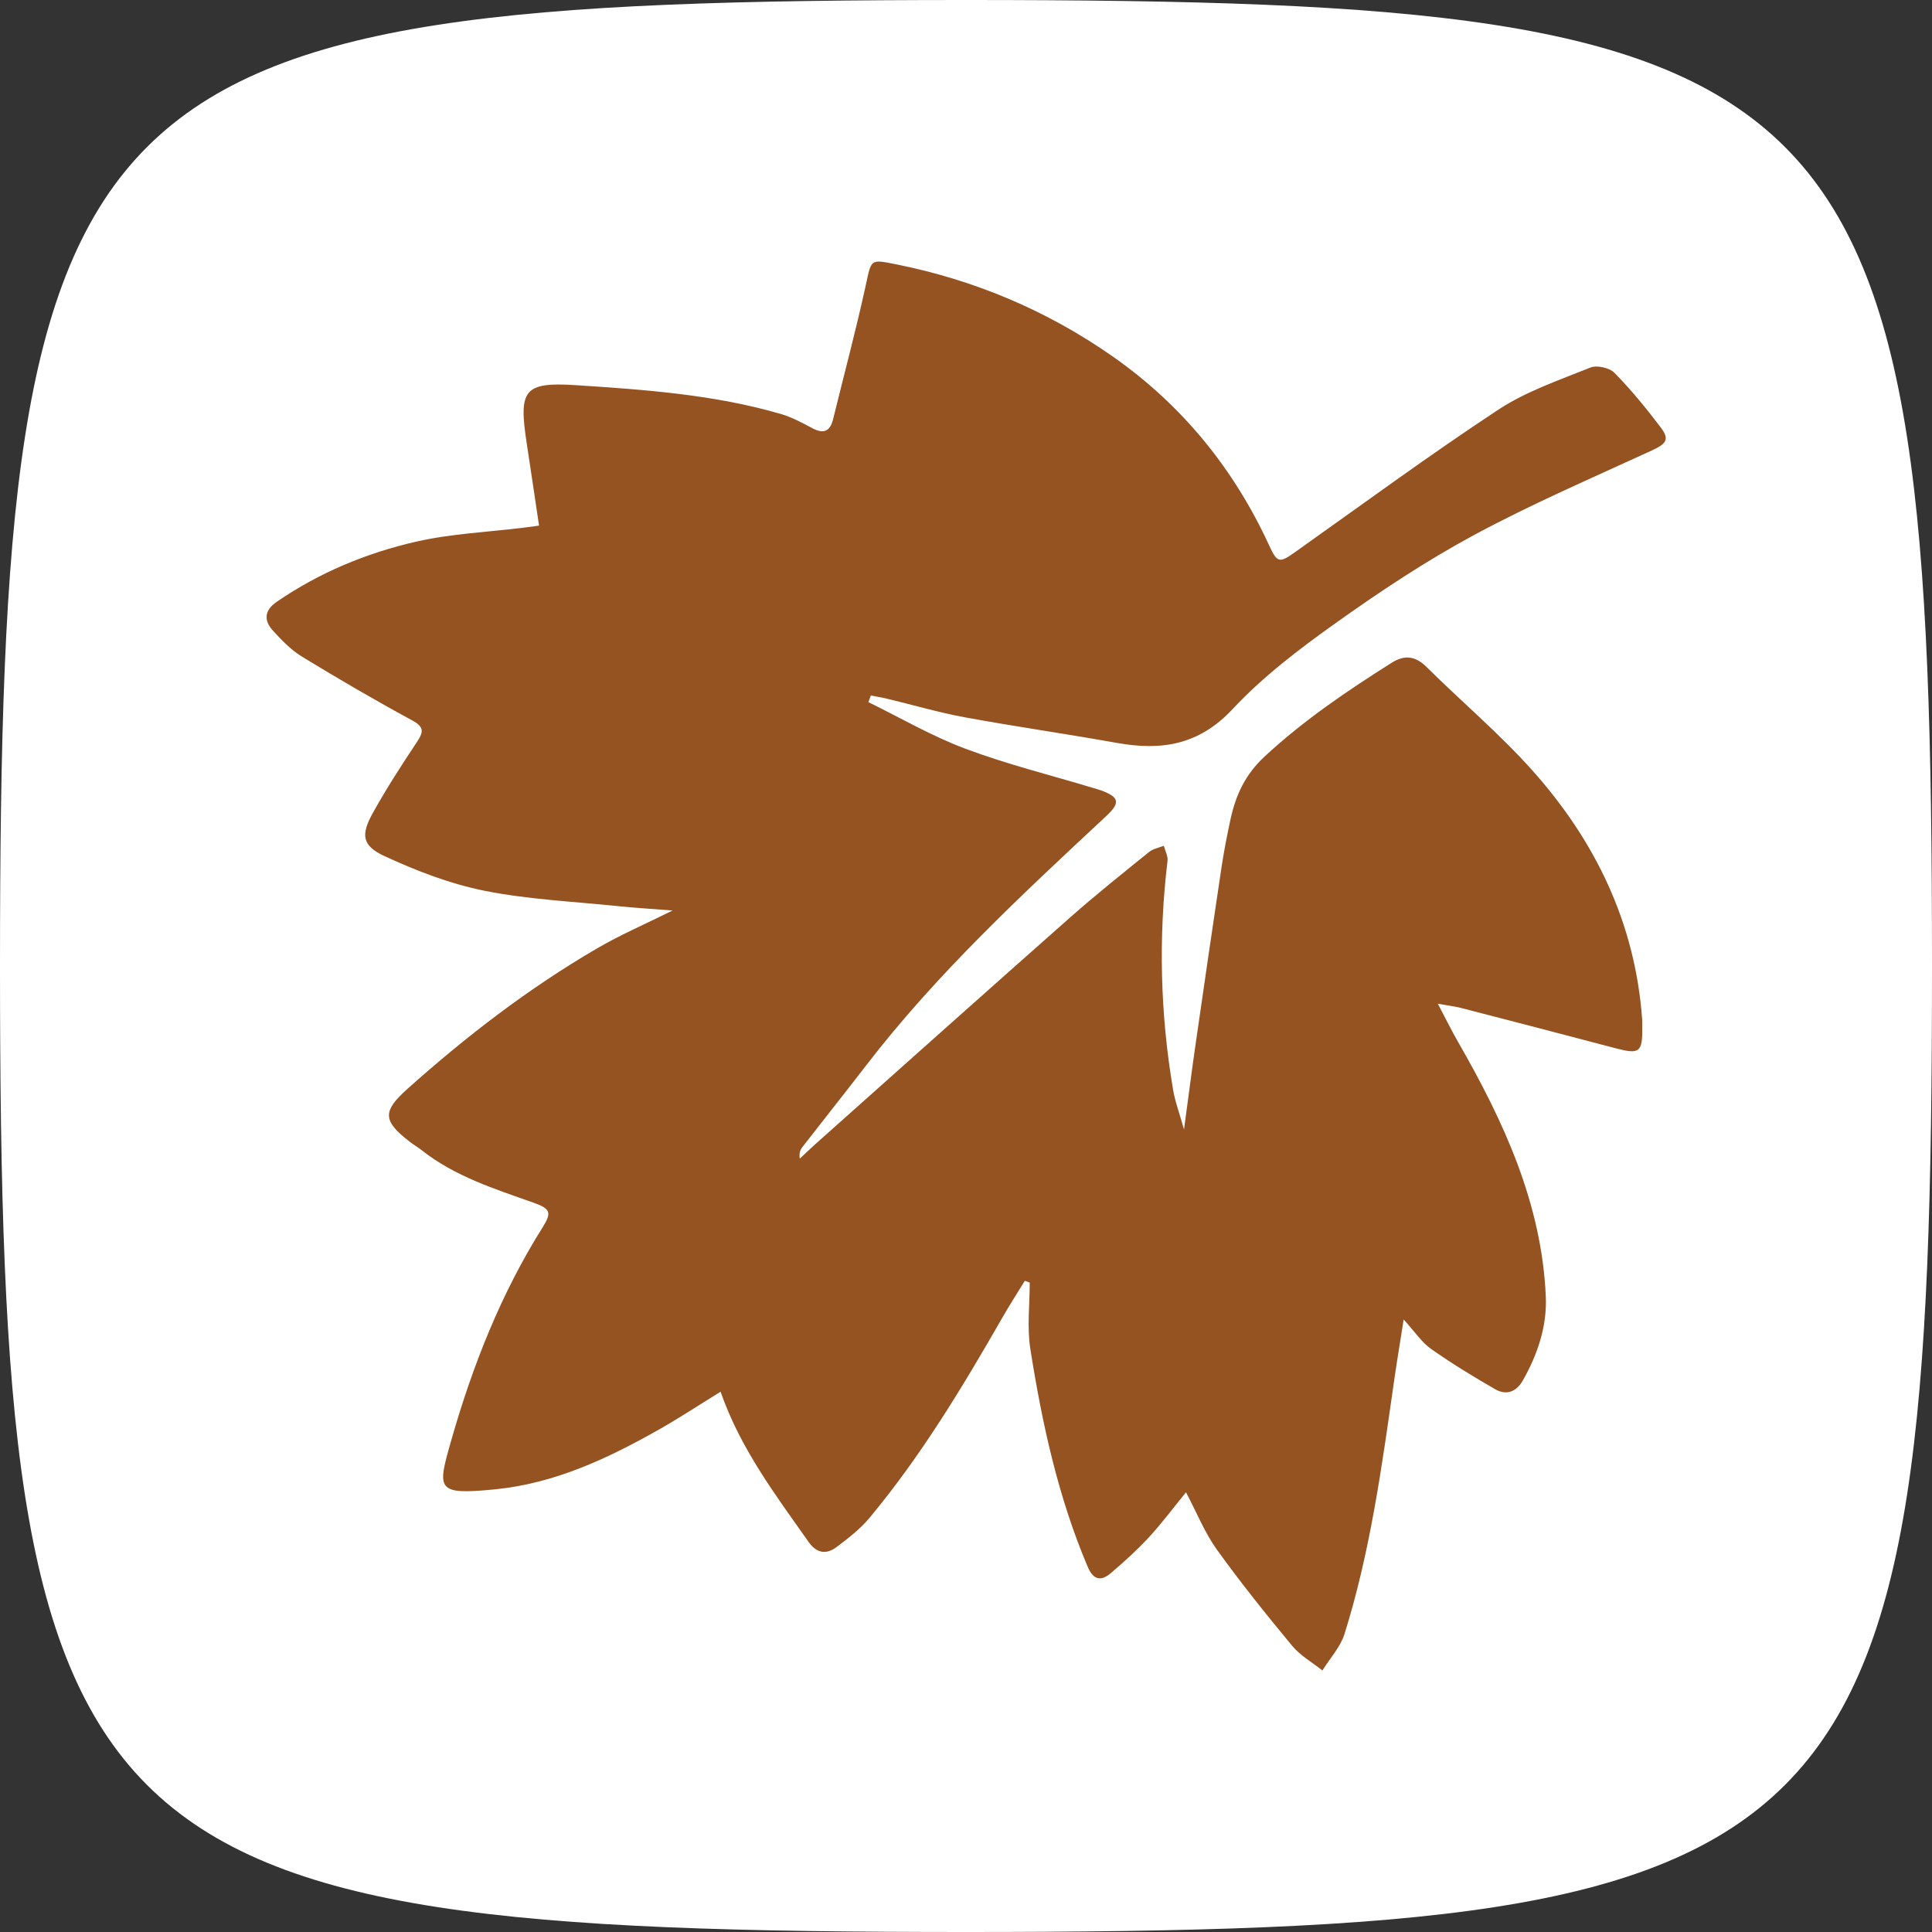 <?xml version="1.0" encoding="UTF-8"?>
<svg id="Layer_2" xmlns="http://www.w3.org/2000/svg" viewBox="0 0 283.4 283.4">
  <rect x="0" y="0" width="283.4" height="283.4" fill="#333333" stroke="none"/>
  <g id="Layer_1-2" data-name="Layer_1">
    <g>
      <path d="M283.4,141.7c0,131.42-10.28,141.7-141.7,141.7S0,273.12,0,141.7,10.28,0,141.7,0s141.7,10.28,141.7,141.7Z" style="fill: #fff;"/>
      <path d="M127.35,102.98c4.74,2.32,9.35,5.01,14.27,6.85,6.04,2.27,12.34,3.83,18.52,5.69.48.14.96.27,1.43.44,2.65.99,2.76,1.82.72,3.73-12.41,11.57-24.86,23.1-35.25,36.61-3.09,4.01-6.24,7.97-9.34,11.96-.32.41-.51.92-.38,1.7.7-.65,1.38-1.32,2.09-1.96,12.53-11.17,25.05-22.36,37.63-33.48,3.73-3.3,7.64-6.41,11.52-9.55.58-.47,1.43-.61,2.15-.91.2.74.64,1.52.55,2.23-1.35,11.22-1.07,22.4.81,33.53.3,1.79.96,3.52,1.61,5.86.62-4.56,1.13-8.59,1.71-12.6,1.24-8.63,2.5-17.25,3.79-25.87.36-2.37.82-4.73,1.33-7.08.77-3.53,2.16-6.54,5.01-9.18,5.72-5.29,12.08-9.61,18.62-13.73,1.87-1.18,3.46-1.03,5.12.62,5.13,5.09,10.69,9.77,15.49,15.14,9.27,10.37,15.11,22.43,16.13,36.52.02.33.02.67.02,1,.05,3.92-.36,4.21-4.05,3.23-7.48-1.98-14.98-3.92-22.47-5.86-.93-.24-1.88-.35-3.47-.64,1.19,2.26,2.03,3.98,2.99,5.64,6.67,11.62,12.25,23.66,12.85,37.32.19,4.34-1.2,8.51-3.39,12.34-.96,1.68-2.44,2.17-4.02,1.26-3.23-1.85-6.41-3.8-9.45-5.94-1.38-.98-2.37-2.52-3.99-4.3-.55,3.52-1.01,6.25-1.4,8.98-1.79,12.51-3.48,25.05-7.28,37.16-.61,1.93-2.14,3.57-3.24,5.35-1.49-1.19-3.23-2.17-4.42-3.6-3.82-4.6-7.57-9.28-11.06-14.13-1.76-2.45-2.91-5.34-4.53-8.41-1.89,2.32-3.55,4.55-5.42,6.58-1.74,1.88-3.65,3.62-5.61,5.28-1.44,1.22-2.55,1.04-3.4-.96-4.35-10.26-6.69-21.05-8.41-31.98-.49-3.15-.08-6.45-.08-9.68l-.72-.26c-1.09,1.77-2.22,3.52-3.25,5.32-5.88,10.25-11.96,20.36-19.55,29.47-1.37,1.64-3.12,2.99-4.84,4.28-1.46,1.09-2.88.93-4.06-.74-4.88-6.93-10.02-13.7-12.93-22.06-3.07,1.89-5.95,3.79-8.94,5.49-7.56,4.29-15.39,7.97-24.17,8.83-8.68.85-8.47.07-6.39-7.22,3.14-10.99,7.31-21.55,13.43-31.27,1.34-2.14,1.08-2.69-1.37-3.56-5.73-2.03-11.55-3.86-16.42-7.71-.52-.41-1.11-.75-1.63-1.15-4.07-3.12-4.18-4.5-.44-7.84,8.63-7.71,17.77-14.75,27.79-20.59,3.41-1.99,7.07-3.57,11.1-5.57-2.98-.24-5.5-.38-8-.64-6.53-.68-13.14-.97-19.56-2.25-5.05-1.01-10.02-2.92-14.72-5.1-3.29-1.53-3.47-3.12-1.69-6.32,1.97-3.55,4.18-6.97,6.43-10.35.98-1.47,1.2-2.22-.66-3.23-5.48-2.97-10.86-6.11-16.18-9.36-1.6-.98-2.98-2.41-4.25-3.81-1.34-1.47-1.28-2.95.53-4.2,6.25-4.3,13.18-7.18,20.49-8.85,5.15-1.17,10.51-1.4,15.78-2.05.71-.09,1.42-.19,2.24-.3-.62-4.17-1.2-8.1-1.8-12.02-1.21-7.87-.48-9.08,7.23-8.58,10.1.66,20.25,1.37,30.06,4.23,1.58.46,3.08,1.27,4.54,2.05,1.67.9,2.65.57,3.11-1.31,1.6-6.53,3.35-13.03,4.78-19.6.84-3.82.61-3.87,4.35-3.12,11.58,2.3,22.26,6.8,31.91,13.56,10.16,7.12,17.75,16.45,22.94,27.74,1.18,2.57,1.52,2.54,3.79.93,9.89-7.01,19.66-14.2,29.78-20.87,4.1-2.7,8.93-4.34,13.54-6.2.95-.38,2.79.04,3.51.77,2.44,2.48,4.66,5.2,6.77,7.98,1.38,1.81.84,2.44-1.28,3.42-8.73,4.02-17.59,7.83-26.04,12.38-7.07,3.81-13.83,8.3-20.38,12.97-5.34,3.8-10.65,7.85-15.1,12.61-4.92,5.26-10.42,6.1-16.92,4.94-7.43-1.33-14.92-2.4-22.34-3.76-3.84-.71-7.61-1.82-11.41-2.73-.78-.19-1.58-.31-2.37-.47-.12.32-.23.65-.35.97Z" style="fill: #955321;"/>
    </g>
  </g>
</svg>